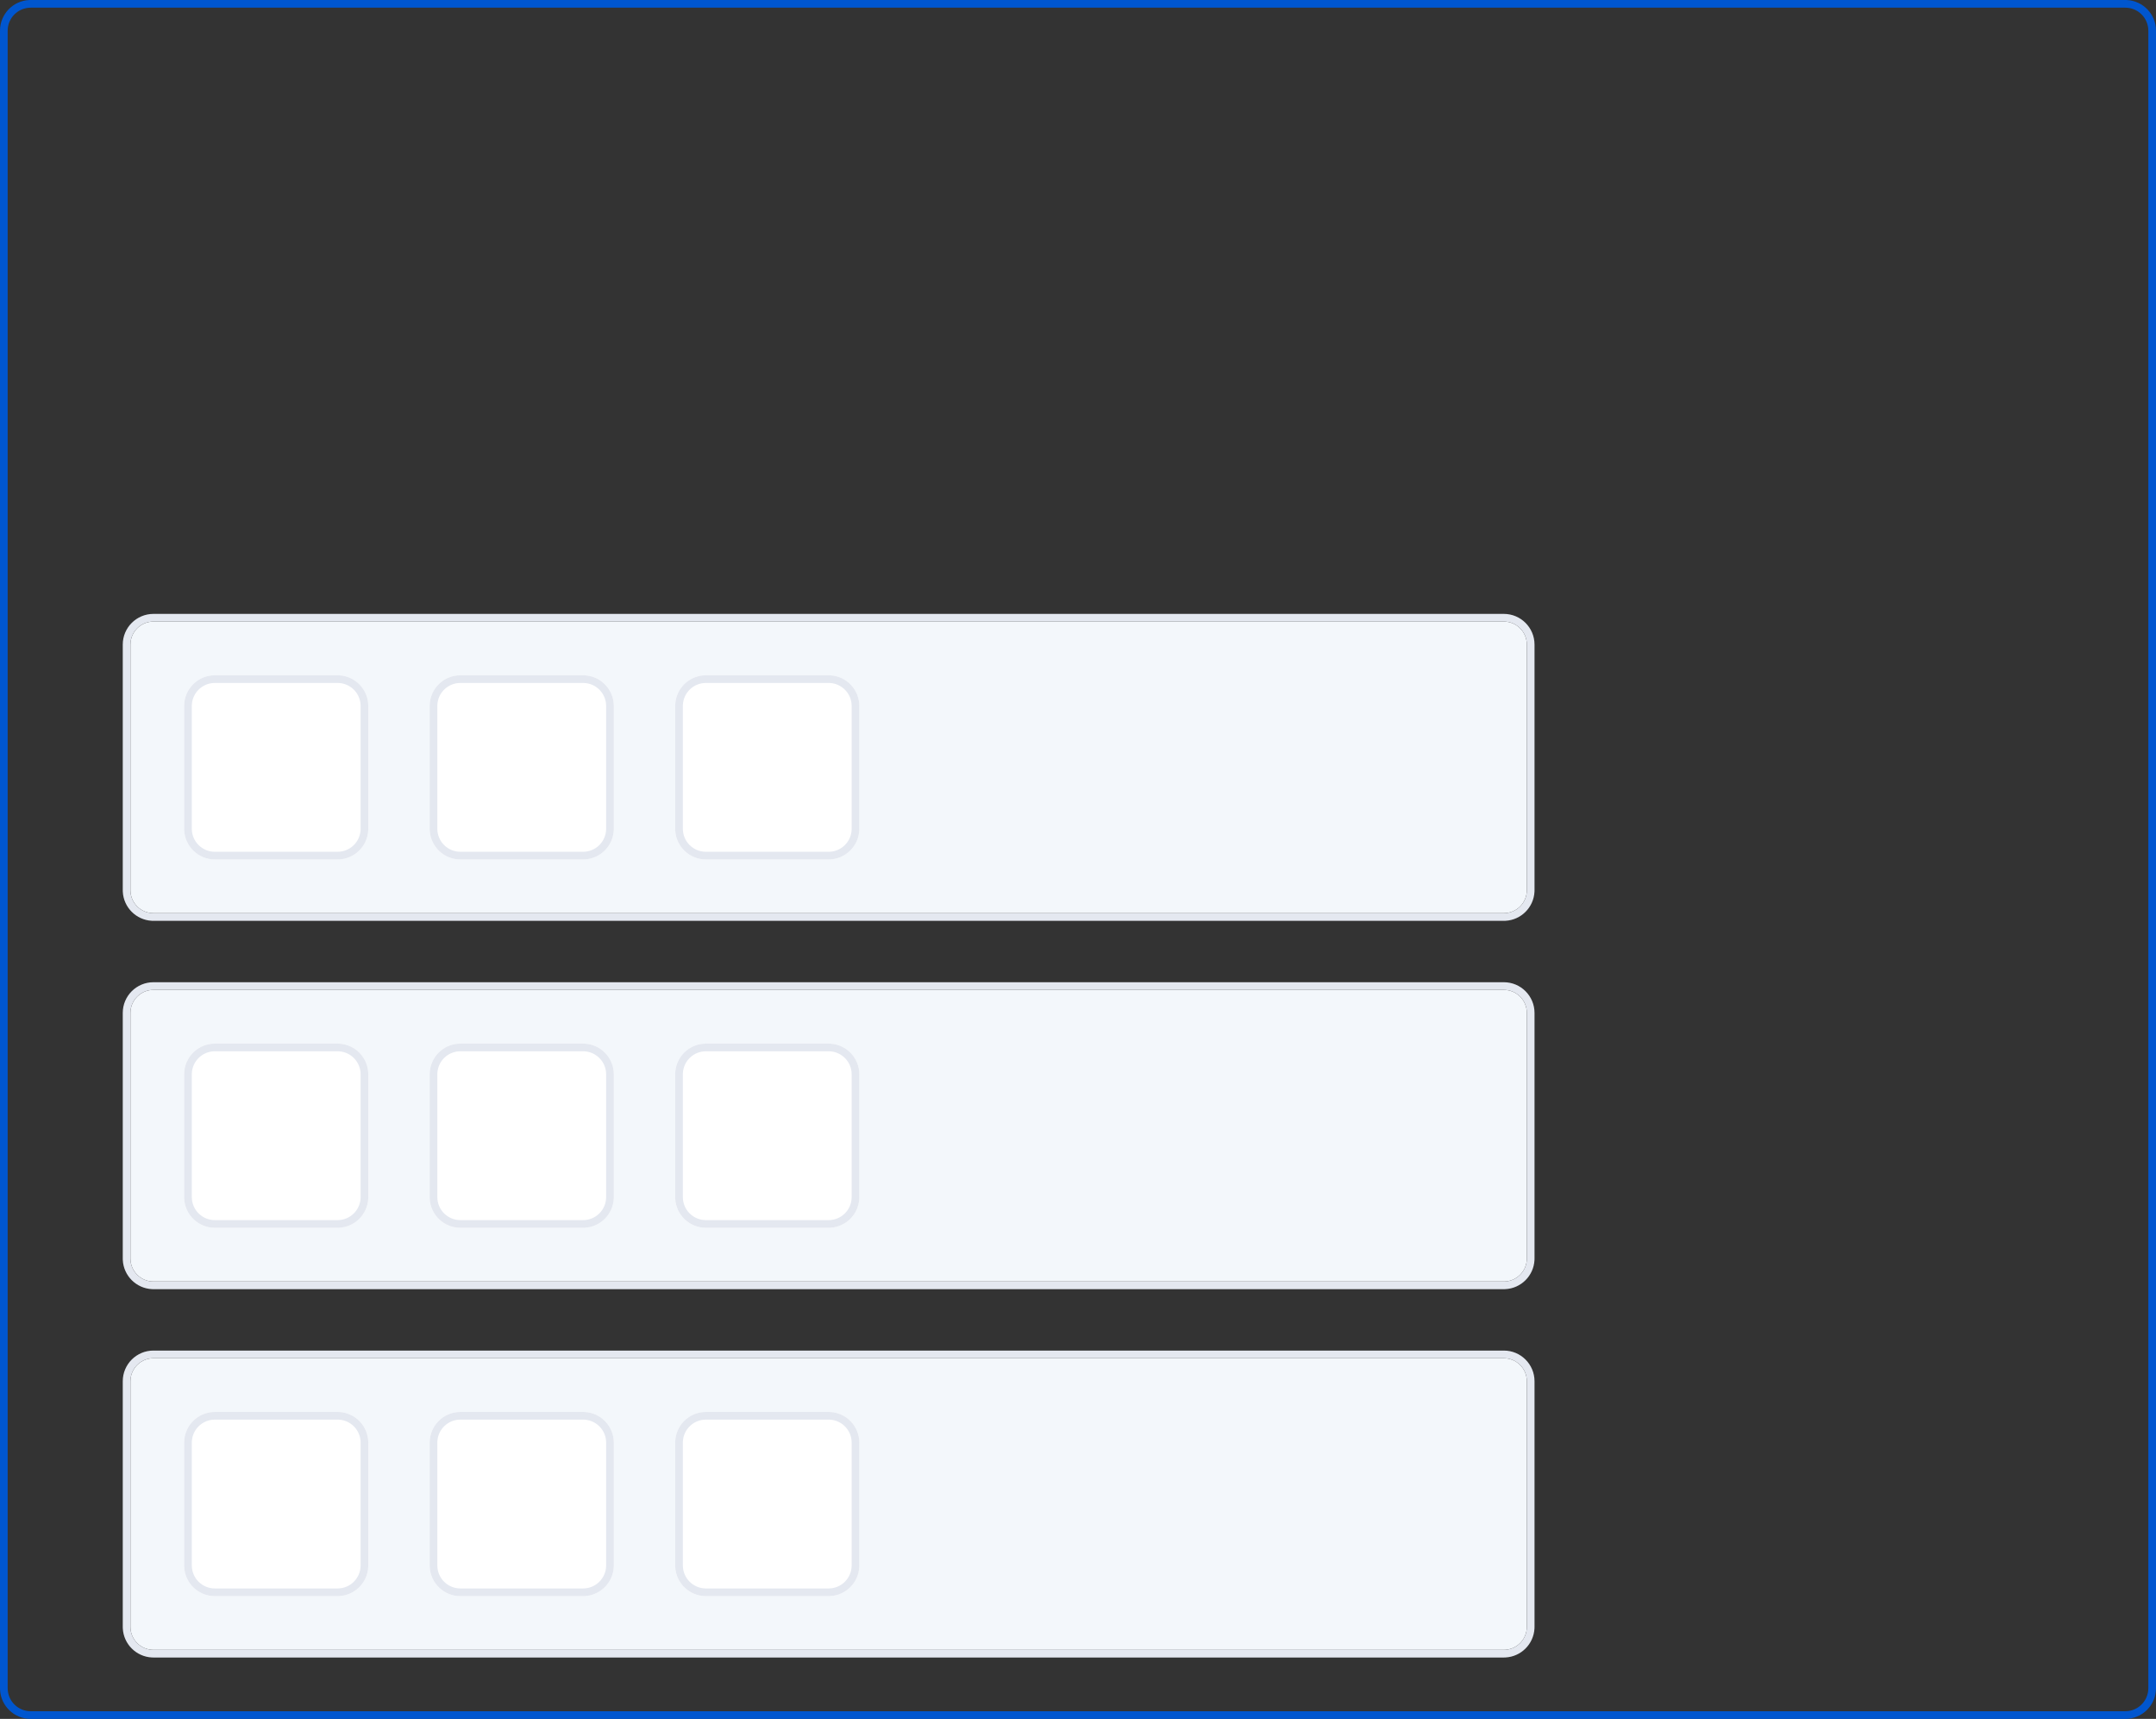 <svg width="281" height="224" viewBox="0 0 281 224" fill="none" xmlns="http://www.w3.org/2000/svg">
<rect x="0" y="0" width="281" height="224" fill="#333333" stroke="none"/>
<path d="M196 177C197.657 177 199 178.343 199 180V212C199 213.657 197.657 215 196 215H20C18.343 215 17 213.657 17 212V180C17 178.343 18.343 177 20 177H196Z" fill="#F3F7FB"/>
<path fill-rule="evenodd" clip-rule="evenodd" d="M196 176C198.209 176 200 177.791 200 180V212L199.995 212.206C199.891 214.251 198.251 215.891 196.206 215.995L196 216H20L19.794 215.995C17.749 215.891 16.109 214.251 16.005 212.206L16 212V180C16 177.791 17.791 176 20 176H196ZM20 177C18.343 177 17 178.343 17 180V212C17 213.657 18.343 215 20 215H196C197.657 215 199 213.657 199 212V180C199 178.343 197.657 177 196 177H20Z" fill="#E4E8F0"/>
<path d="M56 188C56 185.791 57.791 184 60 184H76C78.209 184 80 185.791 80 188V204C80 206.209 78.209 208 76 208H60C57.791 208 56 206.209 56 204V188Z" fill="white"/>
<path fill-rule="evenodd" clip-rule="evenodd" d="M76.206 184.005C78.319 184.112 80 185.86 80 188V204L79.995 204.206C79.891 206.251 78.251 207.891 76.206 207.995L76 208H60C57.86 208 56.112 206.319 56.005 204.206L56 204V188C56 185.791 57.791 184 60 184H76L76.206 184.005ZM60 185C58.395 185 57.084 186.261 57.004 187.846L57 188V204C57 205.657 58.343 207 60 207H76C77.657 207 79 205.657 79 204V188C79 186.395 77.739 185.084 76.154 185.004L76 185H60Z" fill="#E4E8F0"/>
<path d="M88 188C88 185.791 89.791 184 92 184H108C110.209 184 112 185.791 112 188V204C112 206.209 110.209 208 108 208H92C89.791 208 88 206.209 88 204V188Z" fill="white"/>
<path fill-rule="evenodd" clip-rule="evenodd" d="M108.206 184.005C110.319 184.112 112 185.86 112 188V204L111.995 204.206C111.891 206.251 110.251 207.891 108.206 207.995L108 208H92C89.86 208 88.112 206.319 88.005 204.206L88 204V188C88 185.791 89.791 184 92 184H108L108.206 184.005ZM92 185C90.395 185 89.084 186.261 89.004 187.846L89 188V204C89 205.657 90.343 207 92 207H108C109.657 207 111 205.657 111 204V188C111 186.395 109.739 185.084 108.154 185.004L108 185H92Z" fill="#E4E8F0"/>
<path d="M24 188C24 185.791 25.791 184 28 184H44C46.209 184 48 185.791 48 188V204C48 206.209 46.209 208 44 208H28C25.791 208 24 206.209 24 204V188Z" fill="white"/>
<path fill-rule="evenodd" clip-rule="evenodd" d="M44.206 184.005C46.319 184.112 48 185.86 48 188V204L47.995 204.206C47.891 206.251 46.251 207.891 44.206 207.995L44 208H28C25.86 208 24.112 206.319 24.005 204.206L24 204V188C24 185.791 25.791 184 28 184H44L44.206 184.005ZM28 185C26.395 185 25.084 186.261 25.004 187.846L25 188V204C25 205.657 26.343 207 28 207H44C45.657 207 47 205.657 47 204V188C47 186.395 45.739 185.084 44.154 185.004L44 185H28Z" fill="#E4E8F0"/>
<path d="M196 129C197.657 129 199 130.343 199 132V164C199 165.657 197.657 167 196 167H20C18.343 167 17 165.657 17 164V132C17 130.343 18.343 129 20 129H196Z" fill="#F3F7FB"/>
<path fill-rule="evenodd" clip-rule="evenodd" d="M196 128C198.209 128 200 129.791 200 132V164L199.995 164.206C199.891 166.251 198.251 167.891 196.206 167.995L196 168H20L19.794 167.995C17.749 167.891 16.109 166.251 16.005 164.206L16 164V132C16 129.791 17.791 128 20 128H196ZM20 129C18.343 129 17 130.343 17 132V164C17 165.657 18.343 167 20 167H196C197.657 167 199 165.657 199 164V132C199 130.343 197.657 129 196 129H20Z" fill="#E4E8F0"/>
<path d="M56 140C56 137.791 57.791 136 60 136H76C78.209 136 80 137.791 80 140V156C80 158.209 78.209 160 76 160H60C57.791 160 56 158.209 56 156V140Z" fill="white"/>
<path fill-rule="evenodd" clip-rule="evenodd" d="M76.206 136.005C78.319 136.112 80 137.86 80 140V156L79.995 156.206C79.891 158.251 78.251 159.891 76.206 159.995L76 160H60C57.86 160 56.112 158.319 56.005 156.206L56 156V140C56 137.791 57.791 136 60 136H76L76.206 136.005ZM60 137C58.395 137 57.084 138.261 57.004 139.846L57 140V156C57 157.657 58.343 159 60 159H76C77.657 159 79 157.657 79 156V140C79 138.395 77.739 137.084 76.154 137.004L76 137H60Z" fill="#E4E8F0"/>
<path d="M88 140C88 137.791 89.791 136 92 136H108C110.209 136 112 137.791 112 140V156C112 158.209 110.209 160 108 160H92C89.791 160 88 158.209 88 156V140Z" fill="white"/>
<path fill-rule="evenodd" clip-rule="evenodd" d="M108.206 136.005C110.319 136.112 112 137.86 112 140V156L111.995 156.206C111.891 158.251 110.251 159.891 108.206 159.995L108 160H92C89.86 160 88.112 158.319 88.005 156.206L88 156V140C88 137.791 89.791 136 92 136H108L108.206 136.005ZM92 137C90.395 137 89.084 138.261 89.004 139.846L89 140V156C89 157.657 90.343 159 92 159H108C109.657 159 111 157.657 111 156V140C111 138.395 109.739 137.084 108.154 137.004L108 137H92Z" fill="#E4E8F0"/>
<path d="M24 140C24 137.791 25.791 136 28 136H44C46.209 136 48 137.791 48 140V156C48 158.209 46.209 160 44 160H28C25.791 160 24 158.209 24 156V140Z" fill="white"/>
<path fill-rule="evenodd" clip-rule="evenodd" d="M44.206 136.005C46.319 136.112 48 137.86 48 140V156L47.995 156.206C47.891 158.251 46.251 159.891 44.206 159.995L44 160H28C25.86 160 24.112 158.319 24.005 156.206L24 156V140C24 137.791 25.791 136 28 136H44L44.206 136.005ZM28 137C26.395 137 25.084 138.261 25.004 139.846L25 140V156C25 157.657 26.343 159 28 159H44C45.657 159 47 157.657 47 156V140C47 138.395 45.739 137.084 44.154 137.004L44 137H28Z" fill="#E4E8F0"/>
<path d="M196 81C197.657 81 199 82.343 199 84V116C199 117.657 197.657 119 196 119H20C18.343 119 17 117.657 17 116V84C17 82.343 18.343 81 20 81H196Z" fill="#F3F7FB"/>
<path fill-rule="evenodd" clip-rule="evenodd" d="M196 80C198.209 80 200 81.791 200 84V116L199.995 116.206C199.891 118.251 198.251 119.891 196.206 119.995L196 120H20L19.794 119.995C17.749 119.891 16.109 118.251 16.005 116.206L16 116V84C16 81.791 17.791 80 20 80H196ZM20 81C18.343 81 17 82.343 17 84V116C17 117.657 18.343 119 20 119H196C197.657 119 199 117.657 199 116V84C199 82.343 197.657 81 196 81H20Z" fill="#E4E8F0"/>
<path d="M56 92C56 89.791 57.791 88 60 88H76C78.209 88 80 89.791 80 92V108C80 110.209 78.209 112 76 112H60C57.791 112 56 110.209 56 108V92Z" fill="white"/>
<path fill-rule="evenodd" clip-rule="evenodd" d="M76.206 88.005C78.319 88.112 80 89.86 80 92V108L79.995 108.206C79.891 110.251 78.251 111.891 76.206 111.995L76 112H60C57.86 112 56.112 110.319 56.005 108.206L56 108V92C56 89.791 57.791 88 60 88H76L76.206 88.005ZM60 89C58.395 89 57.084 90.261 57.004 91.846L57 92V108C57 109.657 58.343 111 60 111H76C77.657 111 79 109.657 79 108V92C79 90.395 77.739 89.084 76.154 89.004L76 89H60Z" fill="#E4E8F0"/>
<path d="M88 92C88 89.791 89.791 88 92 88H108C110.209 88 112 89.791 112 92V108C112 110.209 110.209 112 108 112H92C89.791 112 88 110.209 88 108V92Z" fill="white"/>
<path fill-rule="evenodd" clip-rule="evenodd" d="M108.206 88.005C110.319 88.112 112 89.86 112 92V108L111.995 108.206C111.891 110.251 110.251 111.891 108.206 111.995L108 112H92C89.86 112 88.112 110.319 88.005 108.206L88 108V92C88 89.791 89.791 88 92 88H108L108.206 88.005ZM92 89C90.395 89 89.084 90.261 89.004 91.846L89 92V108C89 109.657 90.343 111 92 111H108C109.657 111 111 109.657 111 108V92C111 90.395 109.739 89.084 108.154 89.004L108 89H92Z" fill="#E4E8F0"/>
<path d="M24 92C24 89.791 25.791 88 28 88H44C46.209 88 48 89.791 48 92V108C48 110.209 46.209 112 44 112H28C25.791 112 24 110.209 24 108V92Z" fill="white"/>
<path fill-rule="evenodd" clip-rule="evenodd" d="M44.206 88.005C46.319 88.112 48 89.86 48 92V108L47.995 108.206C47.891 110.251 46.251 111.891 44.206 111.995L44 112H28C25.86 112 24.112 110.319 24.005 108.206L24 108V92C24 89.791 25.791 88 28 88H44L44.206 88.005ZM28 89C26.395 89 25.084 90.261 25.004 91.846L25 92V108C25 109.657 26.343 111 28 111H44C45.657 111 47 109.657 47 108V92C47 90.395 45.739 89.084 44.154 89.004L44 89H28Z" fill="#E4E8F0"/>
<path fill-rule="evenodd" clip-rule="evenodd" d="M277.206 0.005C279.319 0.112 281 1.86 281 4V220C281 222.209 279.209 224 277 224H4C1.86 224 0.112 222.319 0.005 220.206L0 220V4C0 1.86 1.681 0.112 3.794 0.005L4 0H277L277.206 0.005ZM4 1C2.343 1 1 2.343 1 4V220C1 221.657 2.343 223 4 223H277C278.657 223 280 221.657 280 220V4C280 2.343 278.657 1 277 1H4Z" fill="#0056CF"/>
</svg>
